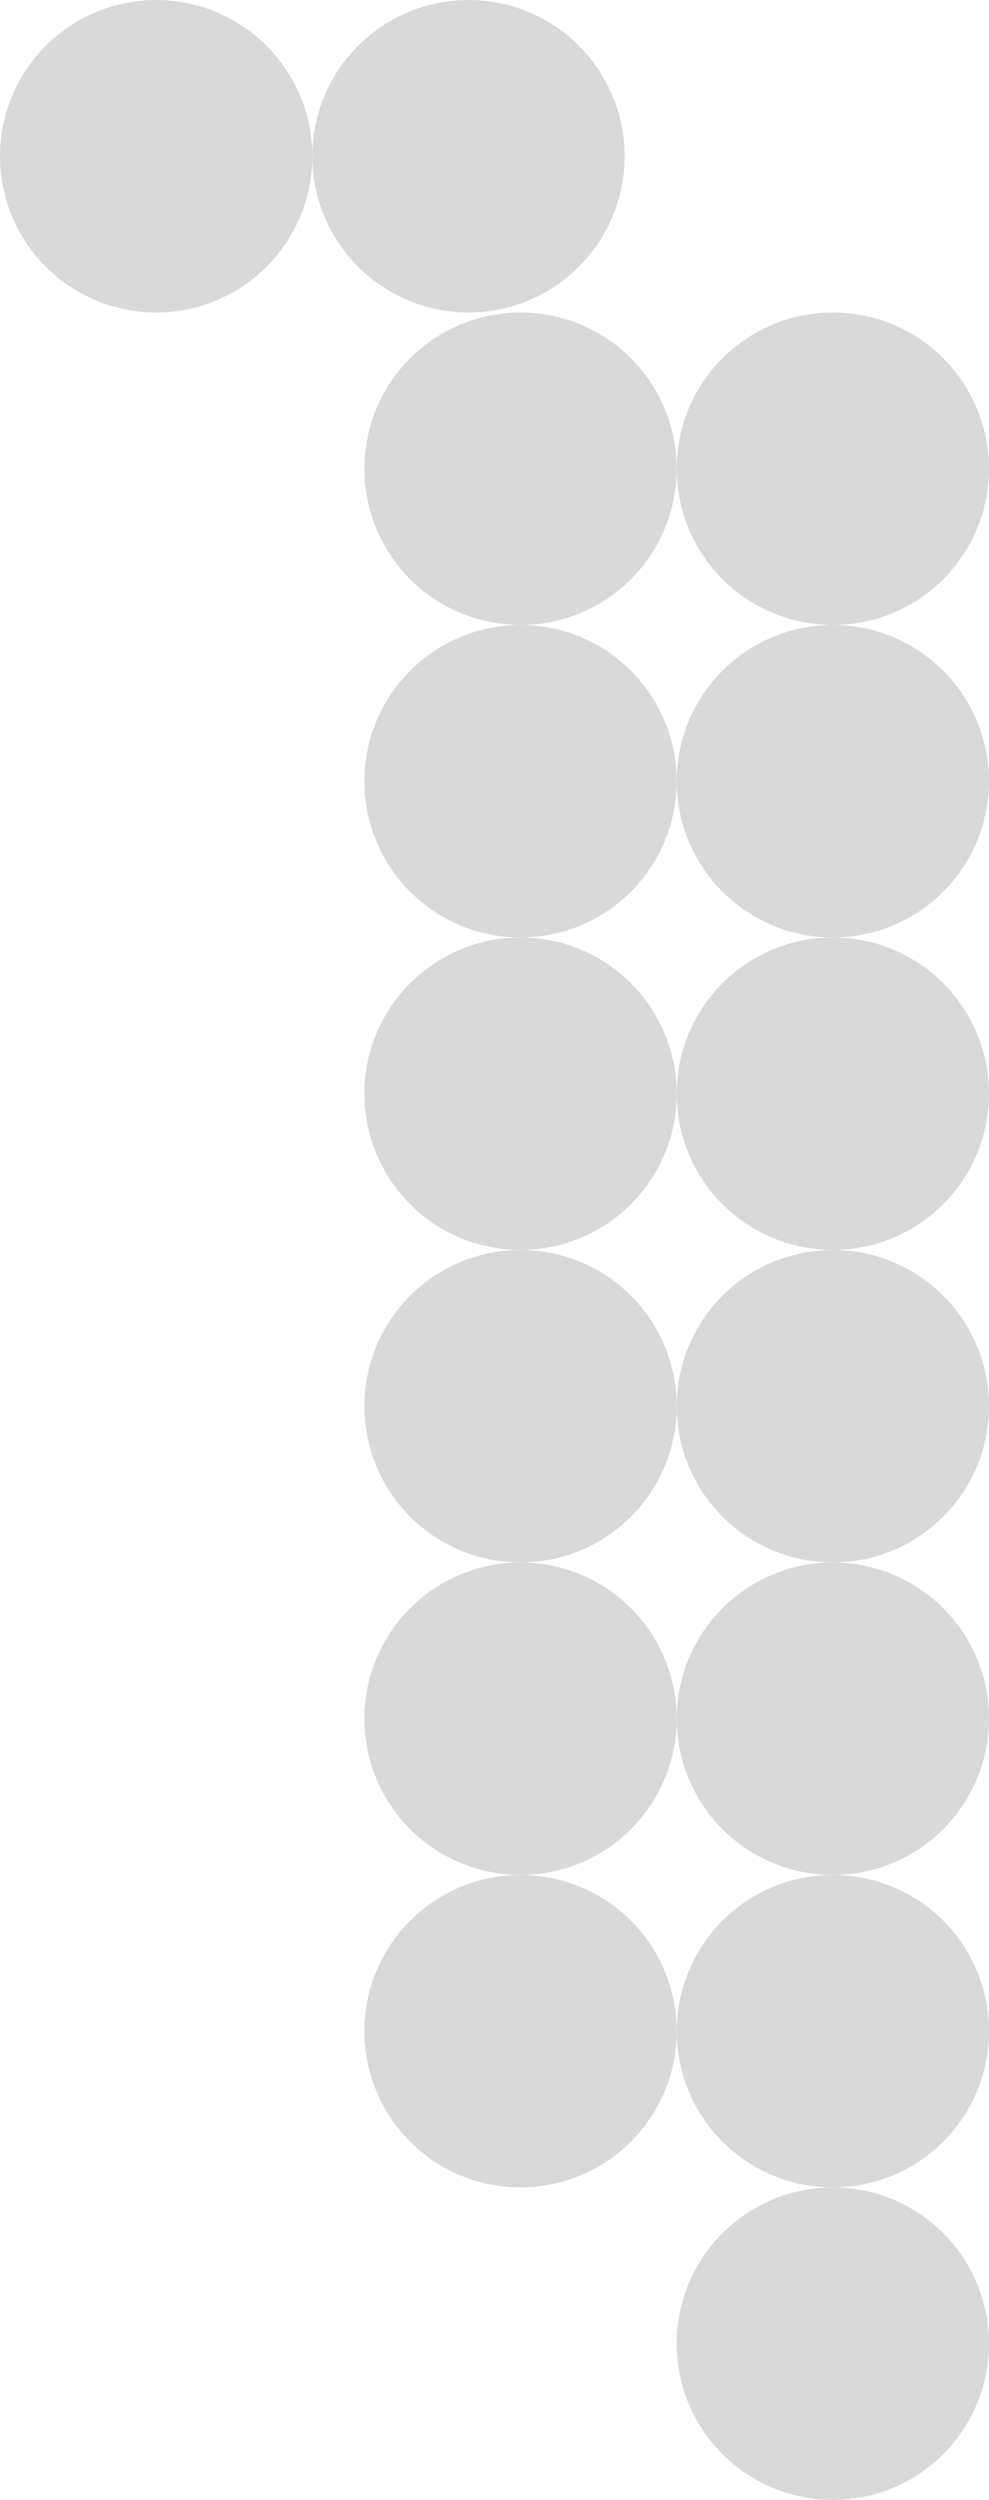 <svg width="19" height="48" viewBox="0 0 19 48" fill="none" xmlns="http://www.w3.org/2000/svg">
<circle cx="16" cy="45" r="3" fill="#D9D9D9"/>
<circle cx="10" cy="39" r="3" fill="#D9D9D9"/>
<circle cx="16" cy="39" r="3" fill="#D9D9D9"/>
<circle cx="16" cy="33" r="3" fill="#D9D9D9"/>
<circle cx="10" cy="33" r="3" fill="#D9D9D9"/>
<circle cx="16" cy="27" r="3" fill="#D9D9D9"/>
<circle cx="10" cy="27" r="3" fill="#D9D9D9"/>
<circle cx="16" cy="21" r="3" fill="#D9D9D9"/>
<circle cx="10" cy="21" r="3" fill="#D9D9D9"/>
<circle cx="16" cy="15" r="3" fill="#D9D9D9"/>
<circle cx="16" cy="9" r="3" fill="#D9D9D9"/>
<circle cx="10" cy="15" r="3" fill="#D9D9D9"/>
<circle cx="10" cy="9" r="3" fill="#D9D9D9"/>
<circle cx="9" cy="3" r="3" fill="#D9D9D9"/>
<circle cx="3" cy="3" r="3" fill="#D9D9D9"/>
</svg>
